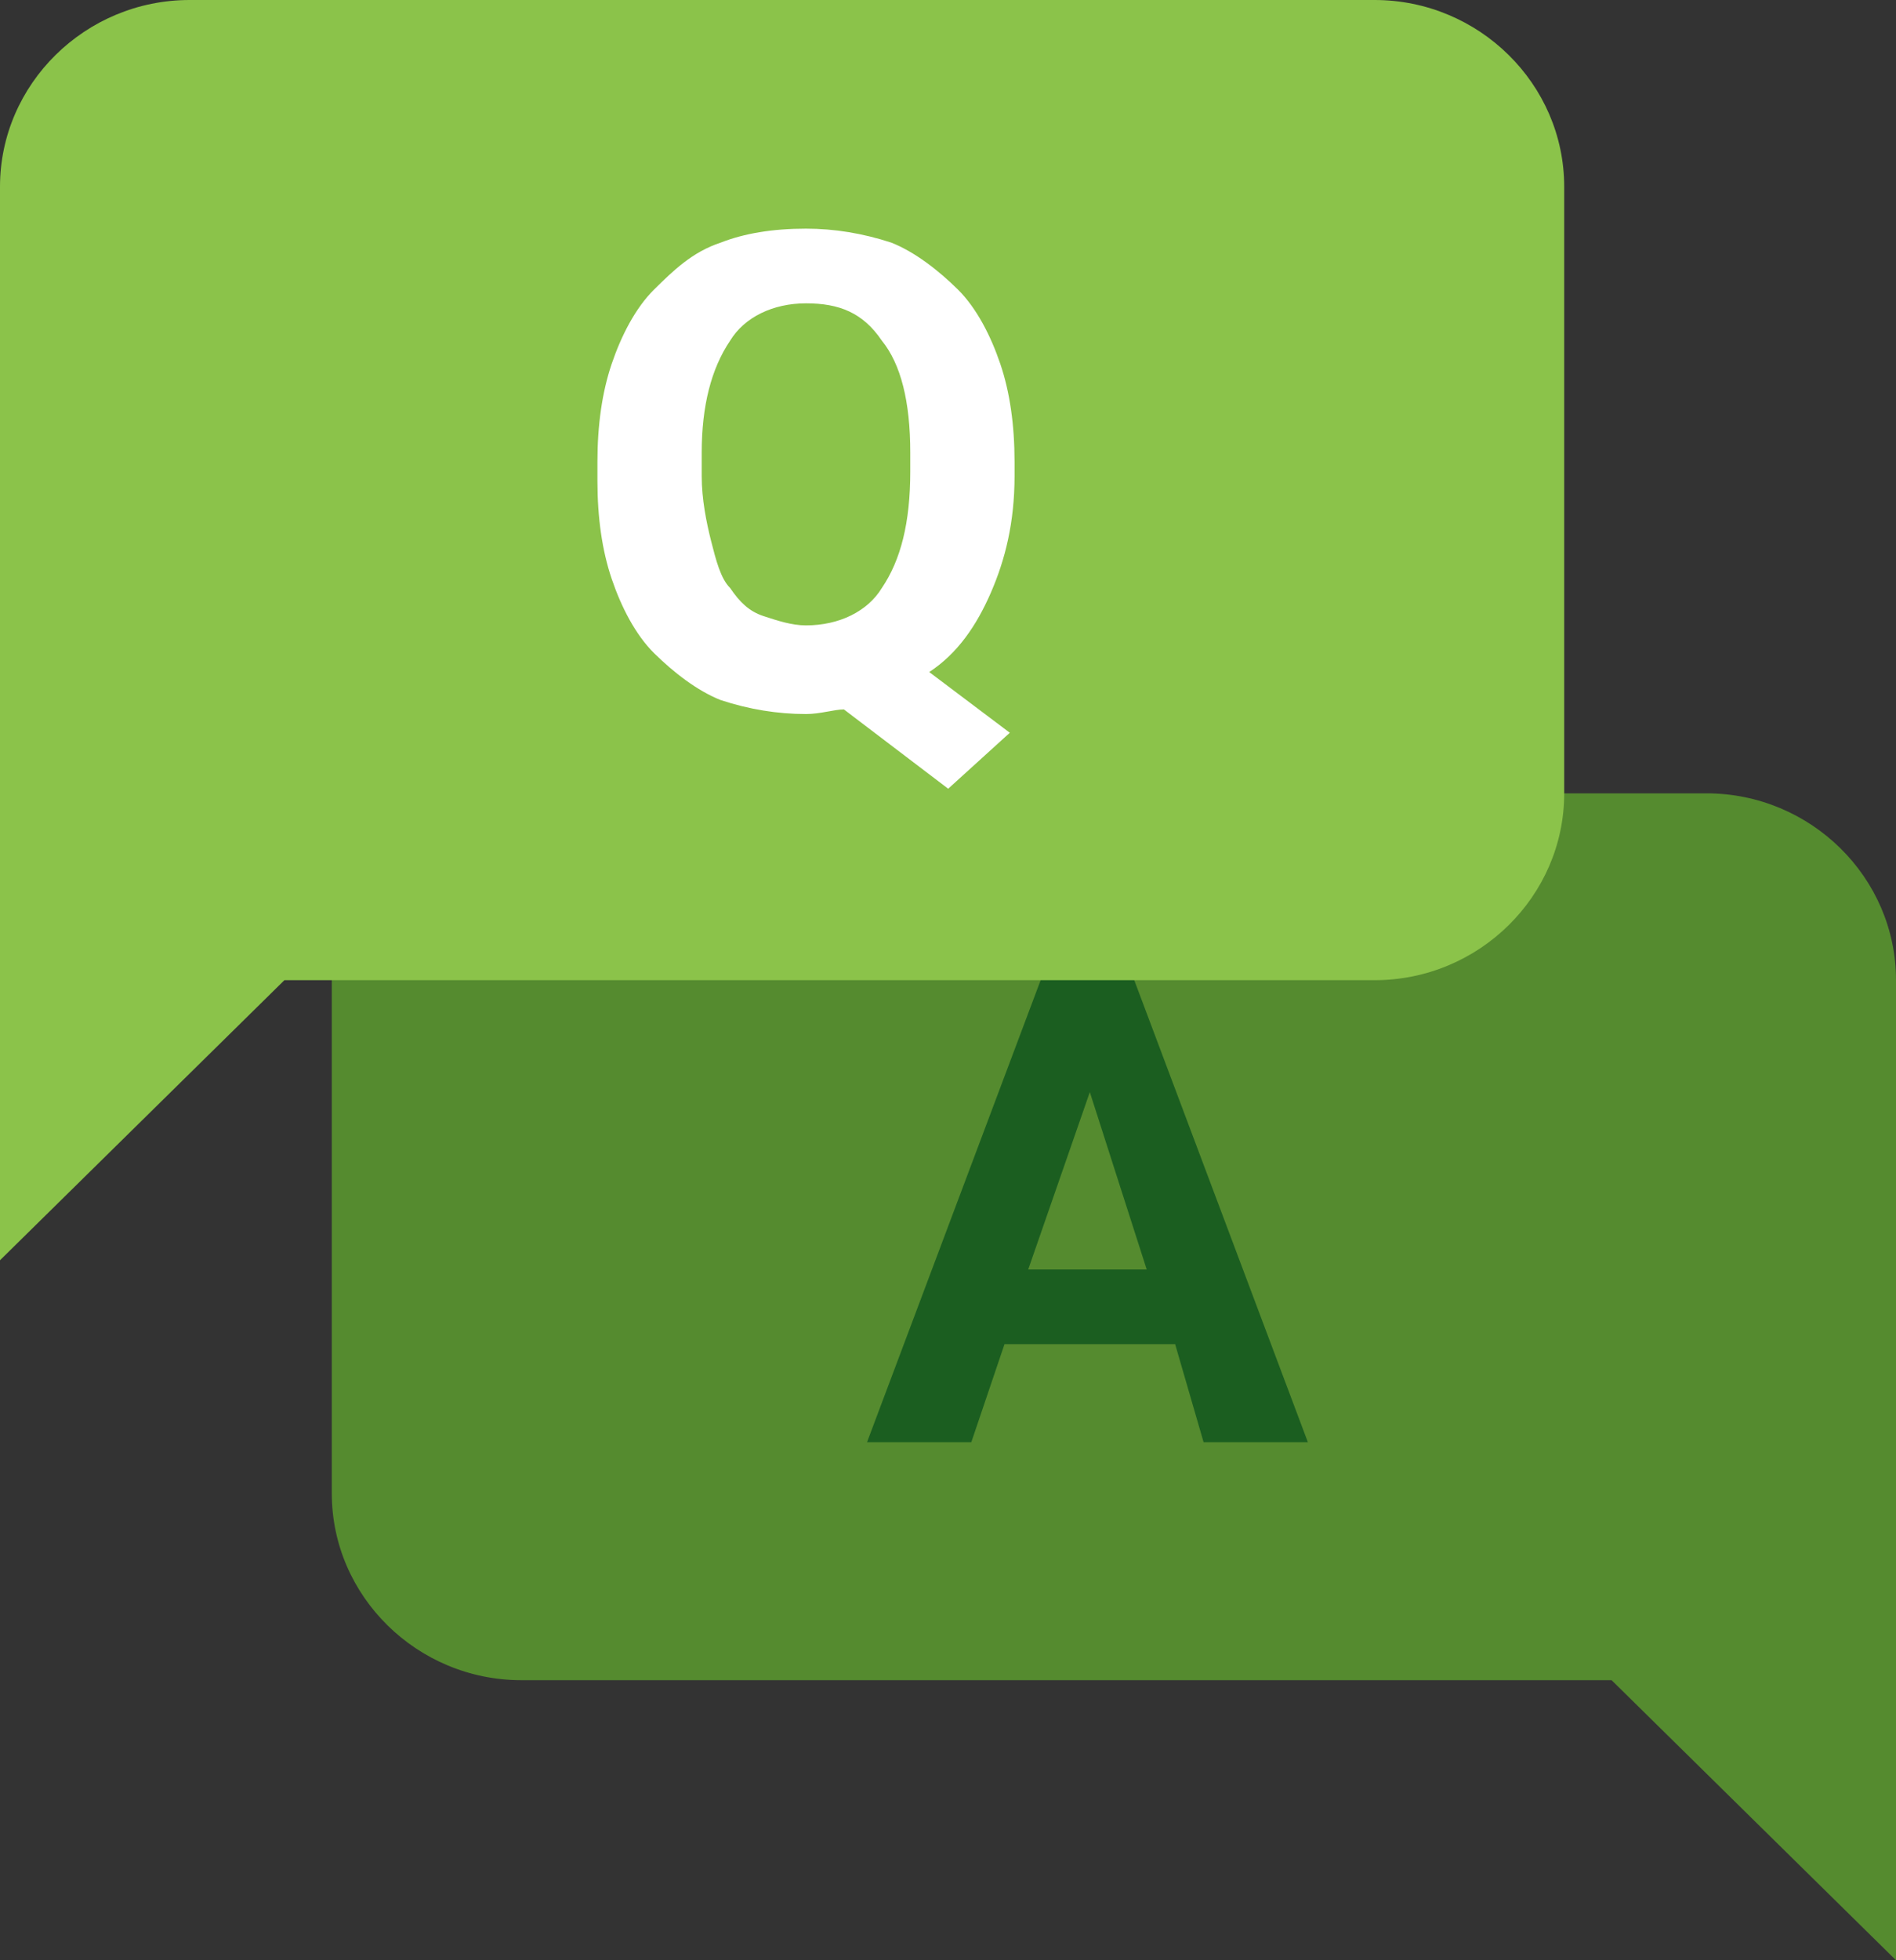 <svg width="30" height="31" viewBox="0 0 30 31" fill="none" xmlns="http://www.w3.org/2000/svg">
<rect x="0" y="0" width="30" height="31" fill="#333333" stroke="none"/>
<path d="M8.25 26.571H25.5L30 31V15.499C30 13.875 28.65 12.546 27 12.546H8.25C6.6 12.546 5.25 13.875 5.25 15.499V23.618C5.25 25.242 6.6 26.571 8.25 26.571Z" fill="#558B2F"/>
<path d="M18.594 21.257H15.894L15.369 22.807H13.719L16.494 15.426H17.919L20.694 22.807H19.044L18.594 21.257ZM16.269 20.076H18.144L17.244 17.271L16.269 20.076Z" fill="#1B5E20"/>
<path d="M21.75 15.501H4.5L0 19.93V2.953C0 1.329 1.35 0 3 0H21.75C23.4 0 24.75 1.329 24.75 2.953V12.548C24.75 14.172 23.4 15.501 21.75 15.501Z" fill="#8BC34A"/>
<path d="M16.053 7.528C16.053 8.266 15.903 8.856 15.678 9.373C15.453 9.89 15.153 10.333 14.703 10.628L15.978 11.588L15.003 12.473L13.353 11.219C13.203 11.219 12.978 11.292 12.753 11.292C12.303 11.292 11.853 11.219 11.403 11.071C11.028 10.923 10.653 10.628 10.353 10.333C10.053 10.037 9.828 9.595 9.678 9.152C9.528 8.709 9.453 8.192 9.453 7.602V7.306C9.453 6.716 9.528 6.199 9.678 5.756C9.828 5.313 10.053 4.871 10.353 4.575C10.653 4.28 10.953 3.985 11.403 3.837C11.778 3.69 12.228 3.616 12.753 3.616C13.203 3.616 13.653 3.69 14.103 3.837C14.478 3.985 14.853 4.28 15.153 4.575C15.453 4.871 15.678 5.313 15.828 5.756C15.978 6.199 16.053 6.716 16.053 7.306V7.528ZM14.403 7.159C14.403 6.347 14.253 5.756 13.953 5.387C13.653 4.944 13.278 4.797 12.753 4.797C12.228 4.797 11.778 5.018 11.553 5.387C11.253 5.83 11.103 6.421 11.103 7.159V7.528C11.103 7.897 11.178 8.266 11.253 8.561C11.328 8.856 11.403 9.152 11.553 9.299C11.703 9.521 11.853 9.668 12.078 9.742C12.303 9.816 12.528 9.89 12.753 9.89C13.278 9.89 13.728 9.668 13.953 9.299C14.253 8.856 14.403 8.266 14.403 7.454V7.159Z" fill="white"/>
</svg>
